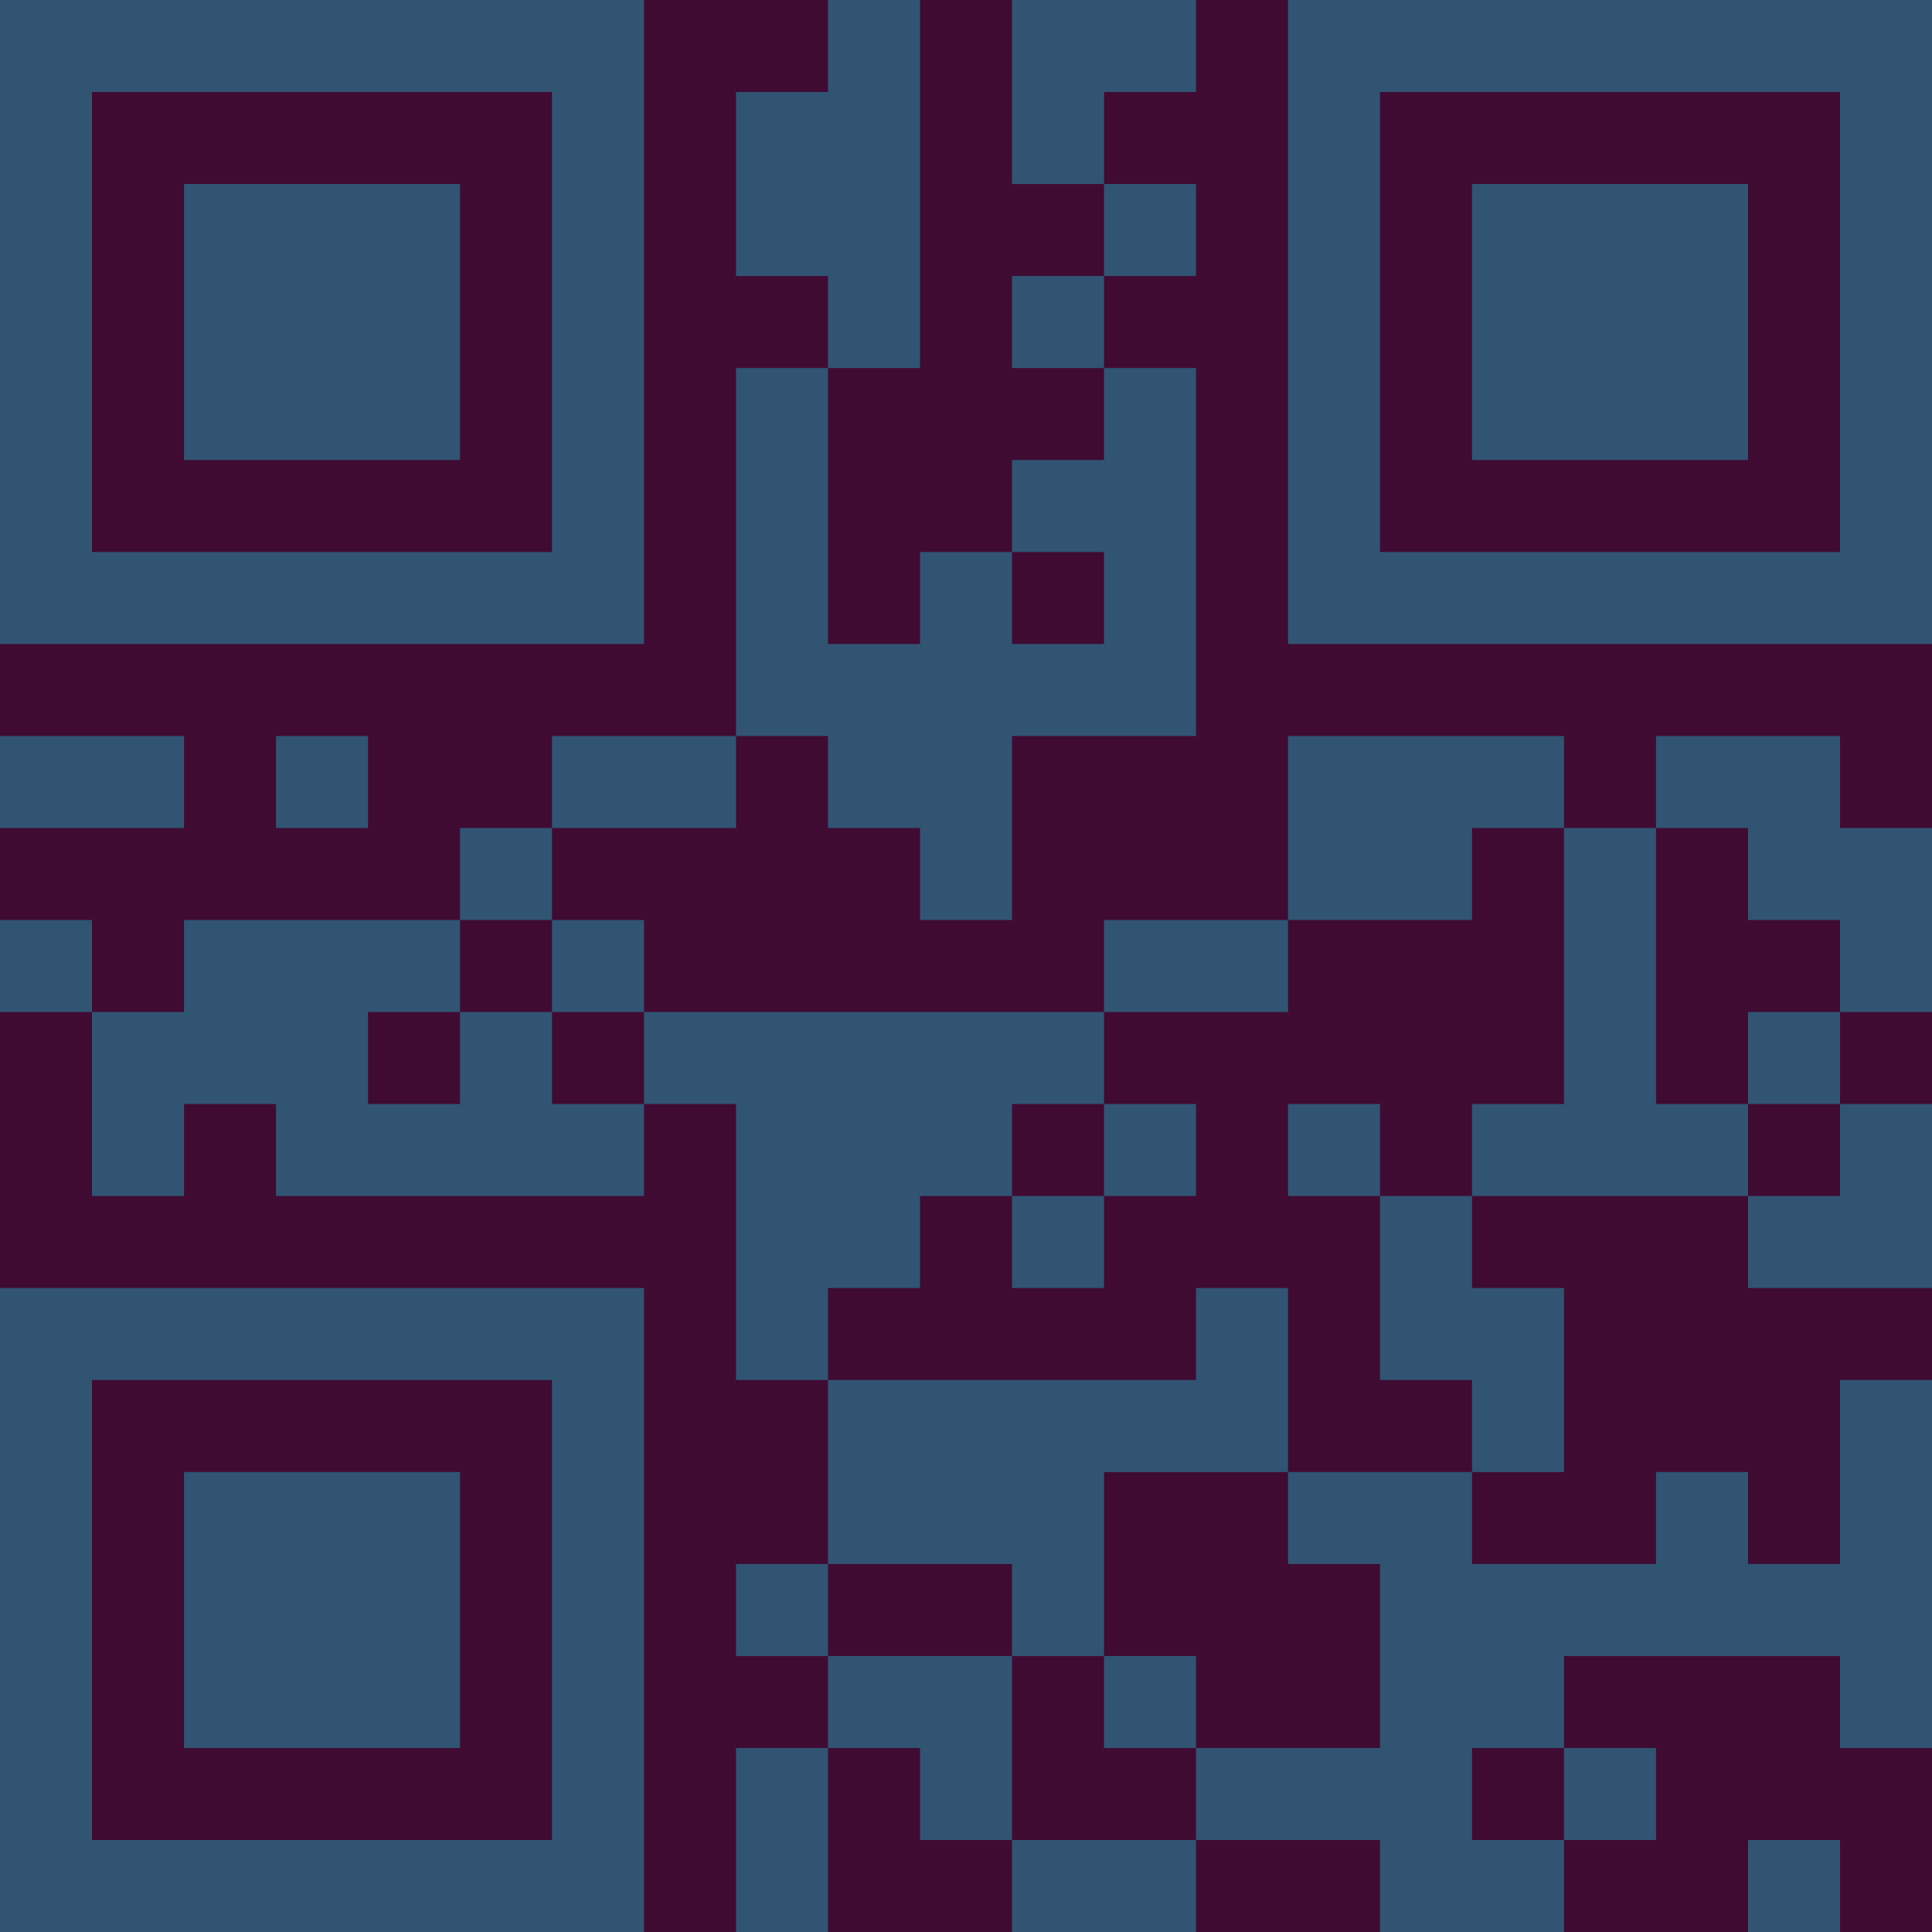 <?xml version="1.0" encoding="UTF-8"?>
<svg xmlns="http://www.w3.org/2000/svg" version="1.1" width="300" height="300" viewBox="0 0 300 300"><rect x="0" y="0" width="300" height="300" fill="#3f0b33"/><g transform="scale(14.286)"><g transform="translate(0,0)"><path fill-rule="evenodd" d="M9 0L9 1L8 1L8 3L9 3L9 4L8 4L8 8L6 8L6 9L5 9L5 10L2 10L2 11L1 11L1 10L0 10L0 11L1 11L1 13L2 13L2 12L3 12L3 13L7 13L7 12L8 12L8 15L9 15L9 17L8 17L8 18L9 18L9 19L8 19L8 21L9 21L9 19L10 19L10 20L11 20L11 21L13 21L13 20L15 20L15 21L17 21L17 20L18 20L18 19L17 19L17 18L20 18L20 19L21 19L21 15L20 15L20 17L19 17L19 16L18 16L18 17L16 17L16 16L17 16L17 14L16 14L16 13L19 13L19 14L21 14L21 12L20 12L20 11L21 11L21 9L20 9L20 8L18 8L18 9L17 9L17 8L14 8L14 10L12 10L12 11L7 11L7 10L6 10L6 9L8 9L8 8L9 8L9 9L10 9L10 10L11 10L11 8L13 8L13 4L12 4L12 3L13 3L13 2L12 2L12 1L13 1L13 0L11 0L11 2L12 2L12 3L11 3L11 4L12 4L12 5L11 5L11 6L10 6L10 7L9 7L9 4L10 4L10 0ZM11 6L11 7L12 7L12 6ZM0 8L0 9L2 9L2 8ZM3 8L3 9L4 9L4 8ZM16 9L16 10L14 10L14 11L12 11L12 12L11 12L11 13L10 13L10 14L9 14L9 15L13 15L13 14L14 14L14 16L12 16L12 18L11 18L11 17L9 17L9 18L11 18L11 20L13 20L13 19L15 19L15 17L14 17L14 16L16 16L16 15L15 15L15 13L16 13L16 12L17 12L17 9ZM18 9L18 12L19 12L19 13L20 13L20 12L19 12L19 11L20 11L20 10L19 10L19 9ZM5 10L5 11L4 11L4 12L5 12L5 11L6 11L6 12L7 12L7 11L6 11L6 10ZM12 12L12 13L11 13L11 14L12 14L12 13L13 13L13 12ZM14 12L14 13L15 13L15 12ZM12 18L12 19L13 19L13 18ZM16 19L16 20L17 20L17 19ZM19 20L19 21L20 21L20 20ZM0 0L0 7L7 7L7 0ZM1 1L1 6L6 6L6 1ZM2 2L2 5L5 5L5 2ZM14 0L14 7L21 7L21 0ZM15 1L15 6L20 6L20 1ZM16 2L16 5L19 5L19 2ZM0 14L0 21L7 21L7 14ZM1 15L1 20L6 20L6 15ZM2 16L2 19L5 19L5 16Z" fill="#315473"/></g></g></svg>
